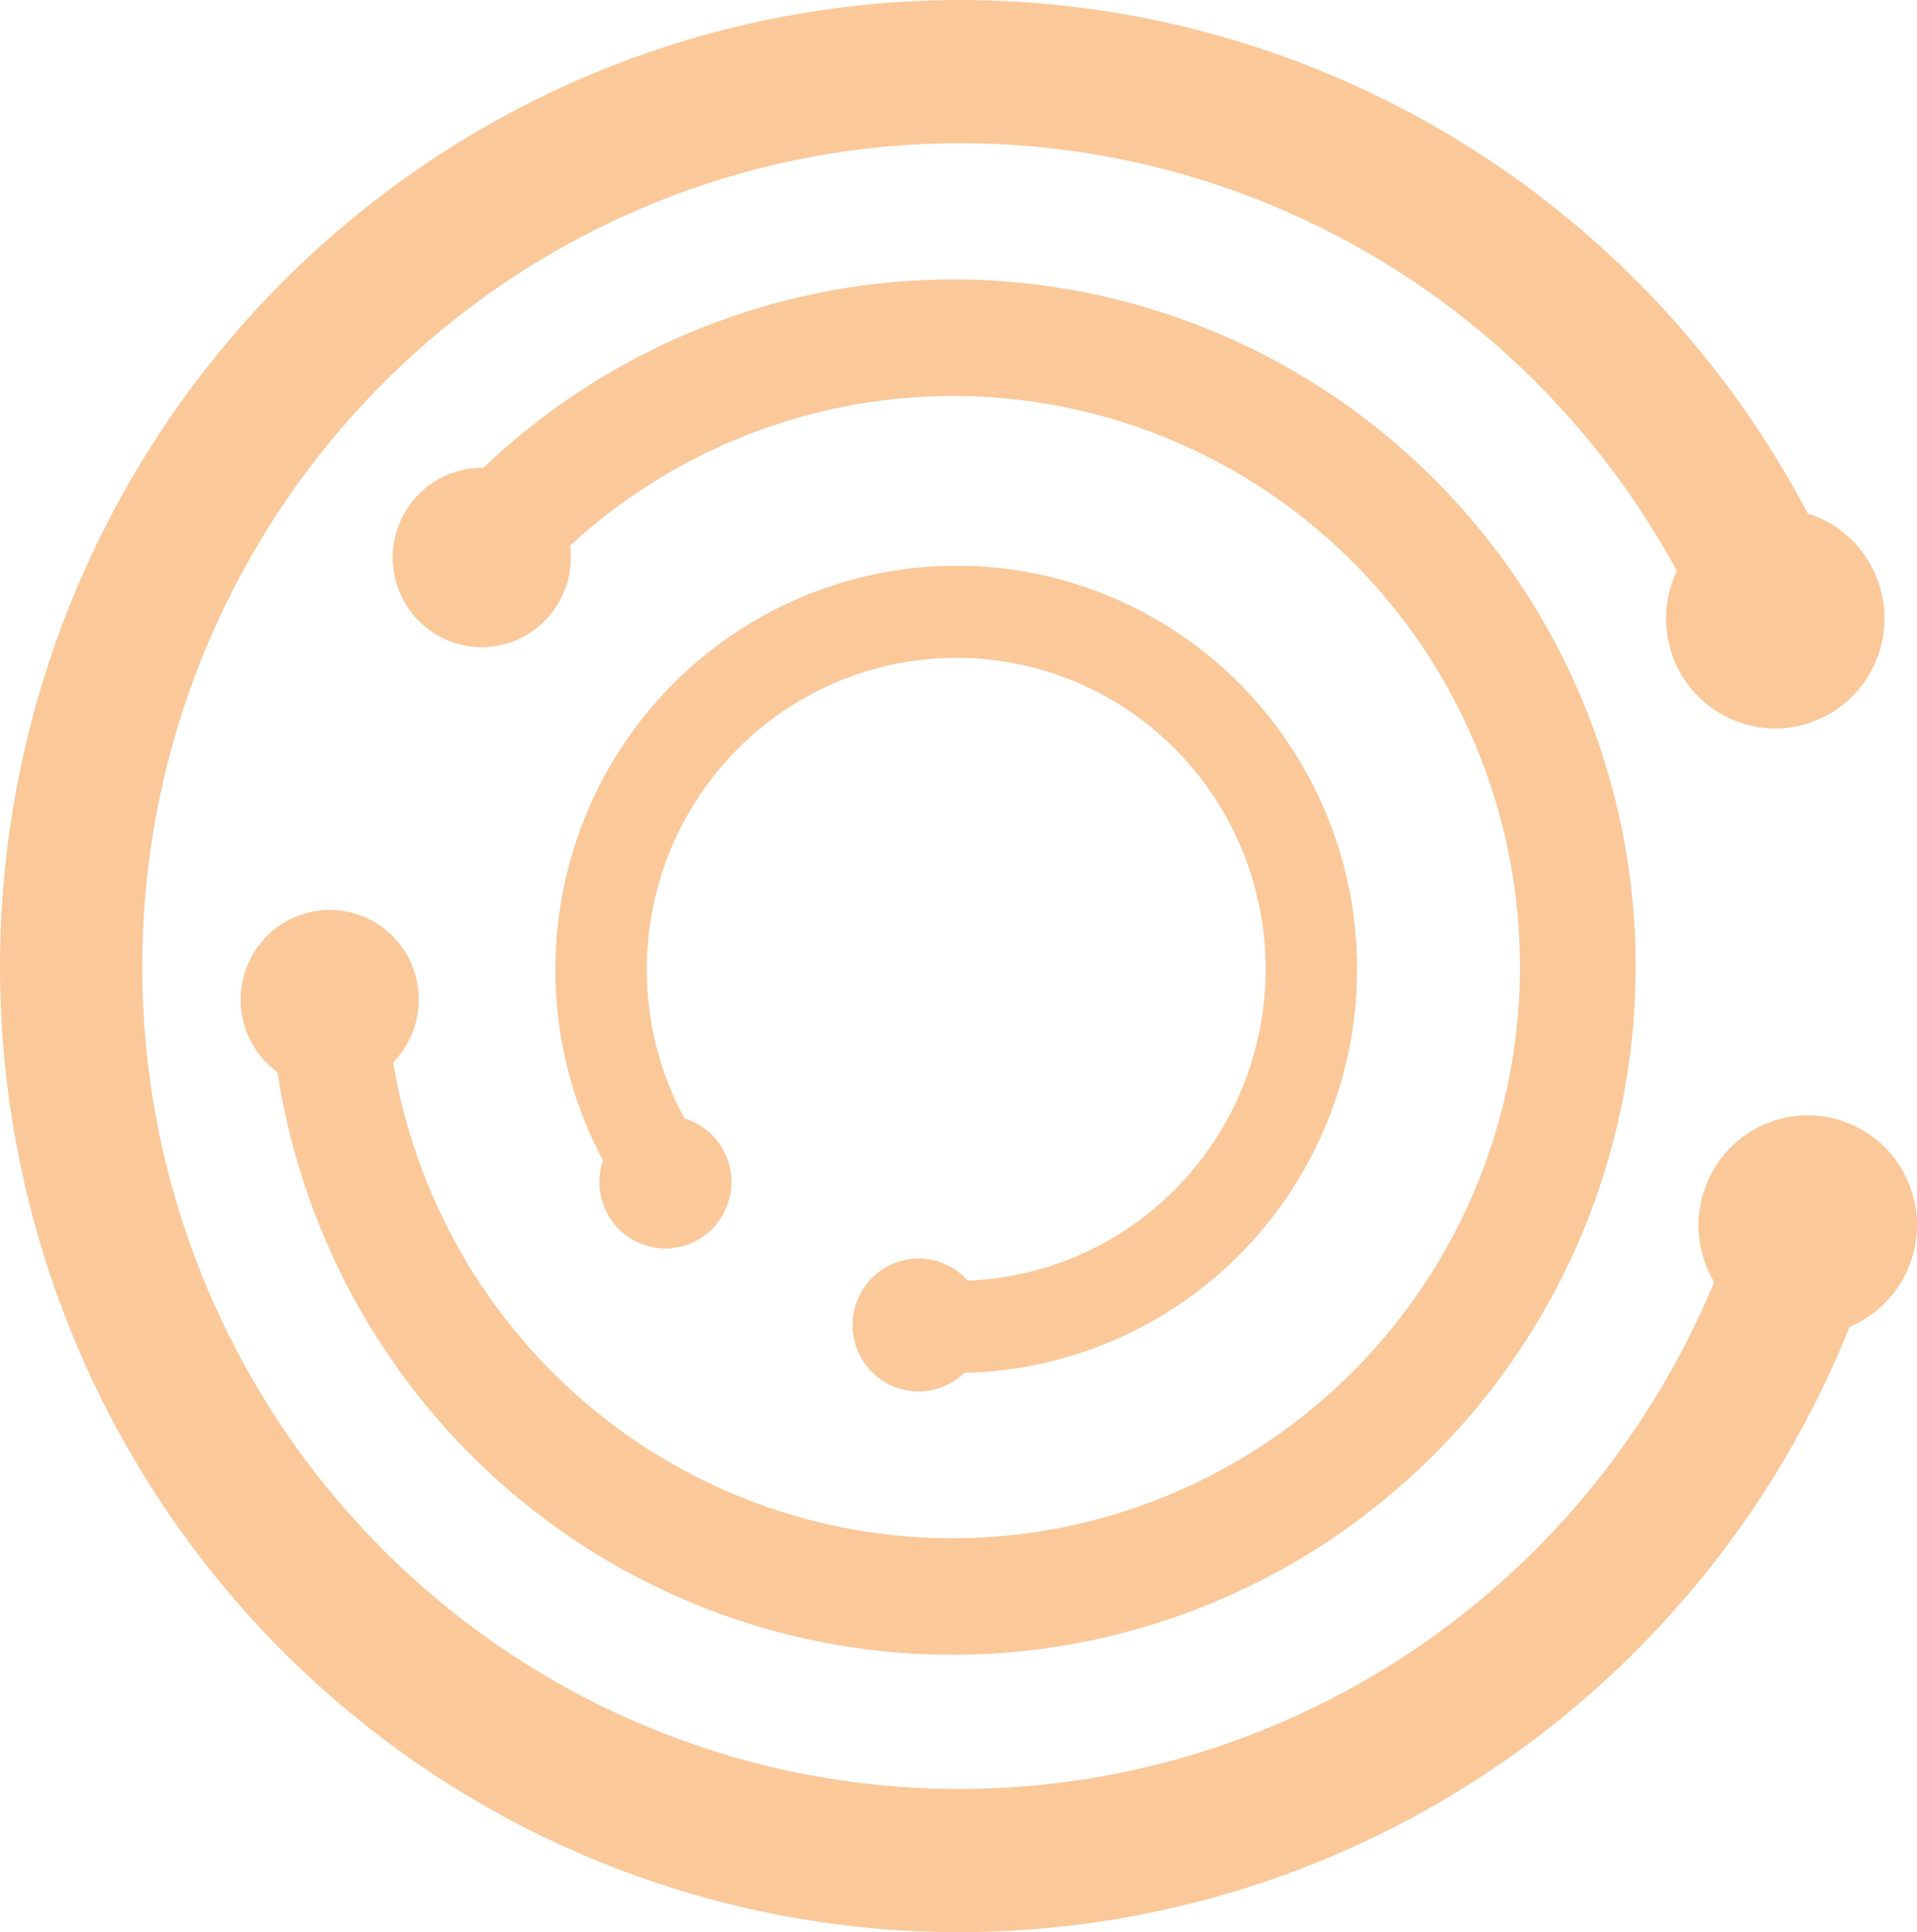 <svg width="130" height="131" viewBox="0 0 130 131"  opacity="0.5" fill="none" xmlns="http://www.w3.org/2000/svg">
<path d="M125.099 40.148C119.179 25.931 108.465 14.275 94.842 7.232C81.219 0.189 65.561 -1.789 50.624 1.646C35.688 5.081 22.43 13.709 13.185 26.011C3.94 38.312 -0.698 53.499 0.085 68.897C0.869 84.296 7.025 98.918 17.469 110.191C27.913 121.463 41.977 128.663 57.183 130.522C72.389 132.381 87.763 128.781 100.599 120.355C113.435 111.929 122.909 99.218 127.354 84.459L118.124 81.649C114.338 94.22 106.268 105.048 95.334 112.225C84.401 119.402 71.305 122.469 58.353 120.885C45.4 119.301 33.421 113.169 24.525 103.567C15.629 93.965 10.385 81.51 9.718 68.394C9.05 55.278 13.002 42.342 20.876 31.863C28.75 21.385 40.043 14.036 52.766 11.11C65.489 8.184 78.827 9.869 90.431 15.868C102.034 21.867 111.161 31.795 116.203 43.905L125.099 40.148Z" fill="#F79236"/>
<path d="M18.309 63.949C17.917 75.043 21.471 85.911 28.332 94.598C35.193 103.285 44.91 109.221 55.736 111.338C66.561 113.455 77.784 111.614 87.387 106.146C96.99 100.679 104.342 91.943 108.12 81.511C111.899 71.079 111.856 59.635 107.999 49.237C104.143 38.84 96.726 30.171 87.083 24.79C77.439 19.409 66.203 17.669 55.393 19.884C44.584 22.099 34.912 28.122 28.116 36.87L34.299 41.734C39.943 34.468 47.976 29.465 56.954 27.626C65.931 25.787 75.264 27.232 83.273 31.701C91.282 36.17 97.442 43.369 100.645 52.005C103.848 60.641 103.884 70.145 100.745 78.81C97.607 87.474 91.501 94.729 83.526 99.27C75.55 103.811 66.229 105.34 57.238 103.582C48.247 101.824 40.177 96.894 34.478 89.679C28.78 82.464 25.828 73.438 26.154 64.224L18.309 63.949Z" fill="#F79236"/>
<path d="M59.19 92.488C65.522 93.838 72.126 92.871 77.814 89.758C83.503 86.646 87.903 81.593 90.224 75.51C92.544 69.426 92.632 62.71 90.472 56.57C88.312 50.43 84.045 45.269 78.44 42.015C72.834 38.761 66.258 37.627 59.893 38.819C53.528 40.01 47.793 43.448 43.719 48.513C39.645 53.579 37.5 59.941 37.669 66.453C37.837 72.966 40.31 79.203 44.64 84.042L49.25 79.862C45.907 76.127 43.998 71.313 43.868 66.286C43.738 61.259 45.394 56.349 48.539 52.439C51.683 48.529 56.11 45.875 61.023 44.956C65.935 44.036 71.012 44.911 75.338 47.422C79.665 49.934 82.958 53.918 84.626 58.657C86.293 63.397 86.225 68.58 84.434 73.276C82.643 77.972 79.247 81.872 74.856 84.274C70.465 86.677 65.367 87.424 60.48 86.381L59.19 92.488Z" fill="#F79236"/>
<path d="M127.221 39.047C128.802 42.844 127.024 47.213 123.251 48.807C119.478 50.401 115.138 48.615 113.558 44.818C111.977 41.022 113.754 36.652 117.527 35.059C121.3 33.465 125.64 35.251 127.221 39.047Z" fill="#F79236"/>
<path d="M129.423 80.186C131.003 83.983 129.226 88.353 125.453 89.946C121.68 91.54 117.34 89.754 115.759 85.958C114.179 82.161 115.956 77.792 119.729 76.198C123.502 74.604 127.842 76.39 129.423 80.186Z" fill="#F79236"/>
<path d="M34.232 43.67C31.01 44.54 27.699 42.617 26.837 39.374C25.974 36.132 27.887 32.798 31.11 31.928C34.332 31.058 37.643 32.981 38.505 36.223C39.367 39.466 37.454 42.8 34.232 43.67Z" fill="#F79236"/>
<path d="M23.919 73.641C20.697 74.511 17.386 72.588 16.524 69.345C15.662 66.103 17.575 62.769 20.797 61.899C24.02 61.029 27.331 62.952 28.193 66.195C29.055 69.437 27.142 72.771 23.919 73.641Z" fill="#F79236"/>
<path d="M46.078 84.541C43.663 85.073 41.278 83.534 40.751 81.103C40.225 78.672 41.756 76.27 44.172 75.739C46.587 75.207 48.972 76.746 49.499 79.177C50.025 81.608 48.494 84.01 46.078 84.541Z" fill="#F79236"/>
<path d="M63.246 94.234C60.83 94.766 58.445 93.226 57.919 90.795C57.392 88.364 58.923 85.963 61.339 85.431C63.754 84.899 66.139 86.439 66.666 88.87C67.193 91.3 65.661 93.702 63.246 94.234Z" fill="#F79236"/>
</svg>
